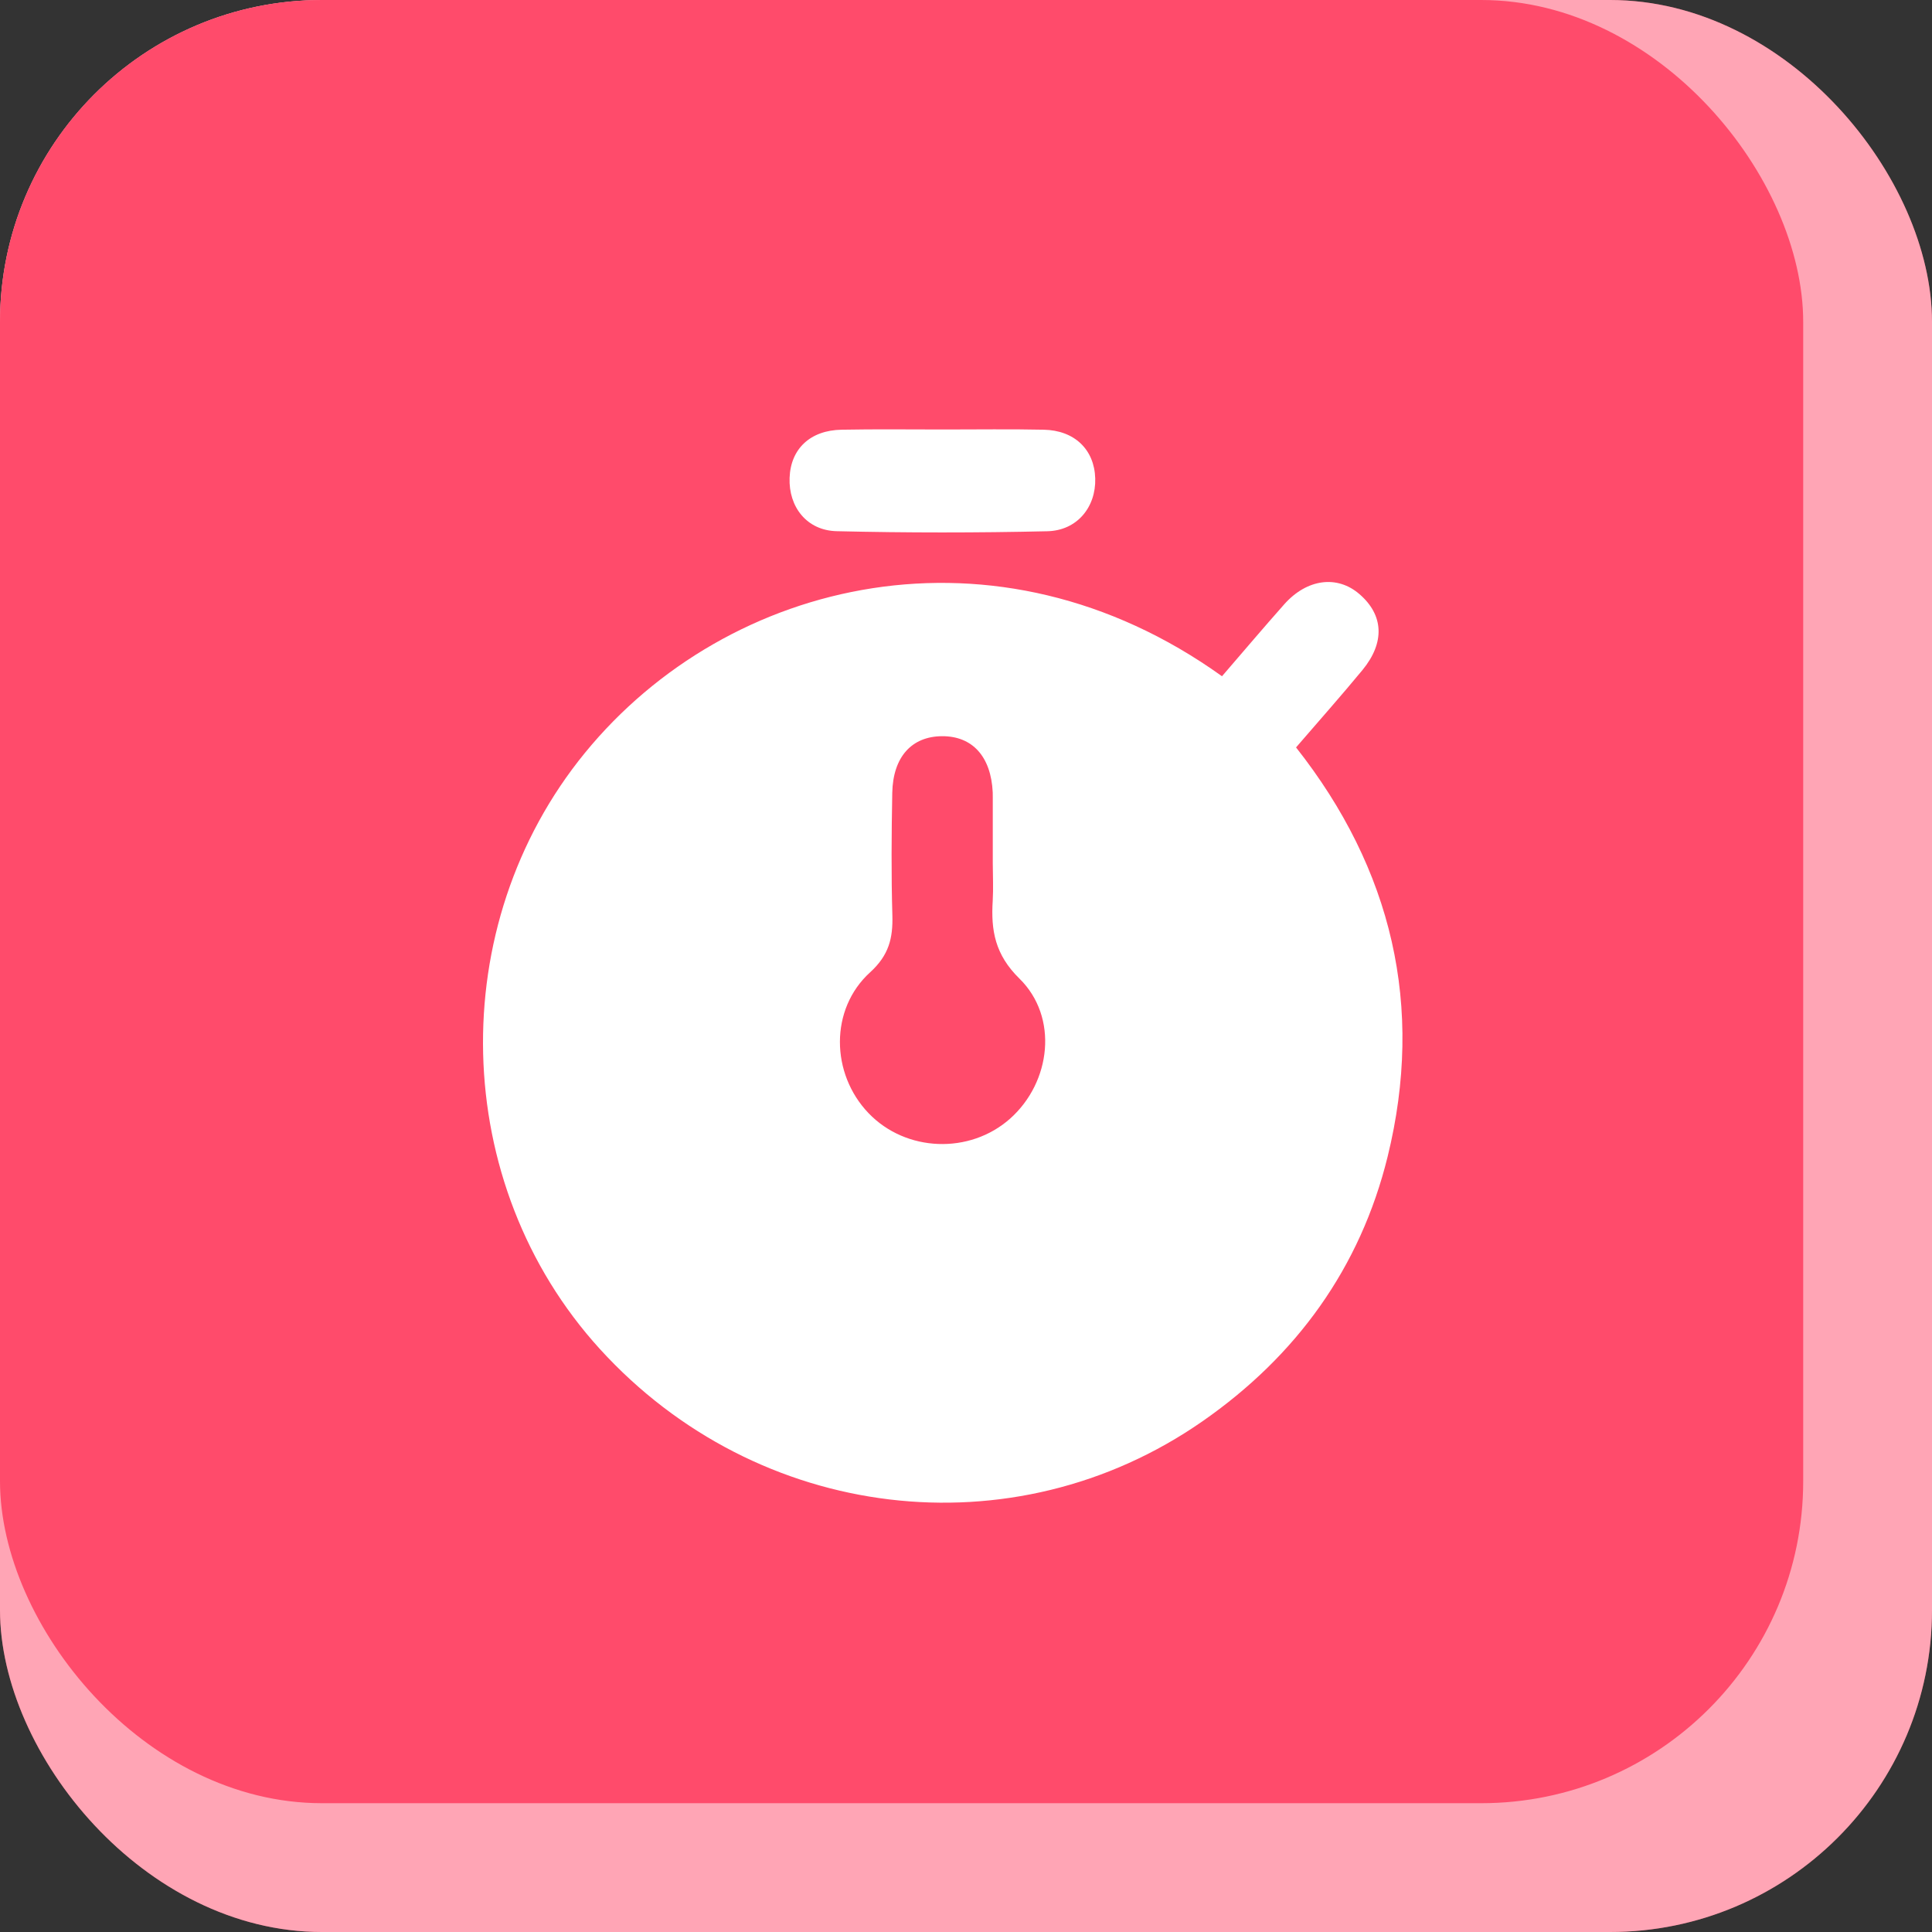 <svg width="36" height="36" viewBox="0 0 36 36" fill="none" xmlns="http://www.w3.org/2000/svg">
<rect x="0" y="0" width="36" height="36" fill="#333333" stroke="none"/>
<rect width="36" height="36" rx="6" fill="#FF4B6B"/>
<rect width="36" height="36" rx="6" fill="white" fill-opacity="0.5"/>
<rect width="33.6" height="33.6" rx="6" fill="#FF4B6B"/>
<g clip-path="url(#clip0_1046_29124)">
<path d="M22.77 12.601C23.168 12.14 23.545 11.694 23.931 11.259C24.355 10.783 24.92 10.712 25.334 11.073C25.782 11.461 25.809 11.97 25.39 12.482C24.996 12.96 24.585 13.422 24.15 13.927C25.94 16.197 26.544 18.755 25.856 21.554C25.347 23.622 24.158 25.266 22.403 26.486C18.88 28.936 14.115 28.362 11.178 25.137C8.377 22.061 8.271 17.245 10.899 14.029C13.569 10.761 18.571 9.589 22.77 12.601ZM18.499 16.092C18.499 15.685 18.499 15.278 18.499 14.871C18.499 14.836 18.499 14.8 18.498 14.765C18.467 14.098 18.12 13.715 17.554 13.718C16.988 13.721 16.639 14.104 16.626 14.775C16.612 15.536 16.606 16.298 16.628 17.058C16.64 17.482 16.563 17.799 16.214 18.117C15.457 18.804 15.479 20.007 16.184 20.742C16.88 21.468 18.069 21.513 18.822 20.844C19.587 20.163 19.726 18.951 18.996 18.235C18.54 17.788 18.463 17.337 18.498 16.782C18.511 16.553 18.5 16.323 18.499 16.092Z" fill="white"/>
<path d="M17.592 8.003C18.21 8.003 18.829 7.994 19.447 8.007C20.024 8.018 20.393 8.379 20.408 8.915C20.423 9.448 20.071 9.887 19.514 9.899C18.207 9.929 16.898 9.929 15.591 9.898C15.033 9.885 14.693 9.445 14.713 8.904C14.732 8.365 15.096 8.017 15.683 8.007C16.319 7.995 16.955 8.003 17.592 8.003Z" fill="white"/>
</g>
<defs>
<clipPath id="clip0_1046_29124">
<rect width="17.134" height="20" fill="white" transform="translate(9 8)"/>
</clipPath>
</defs>
</svg>
